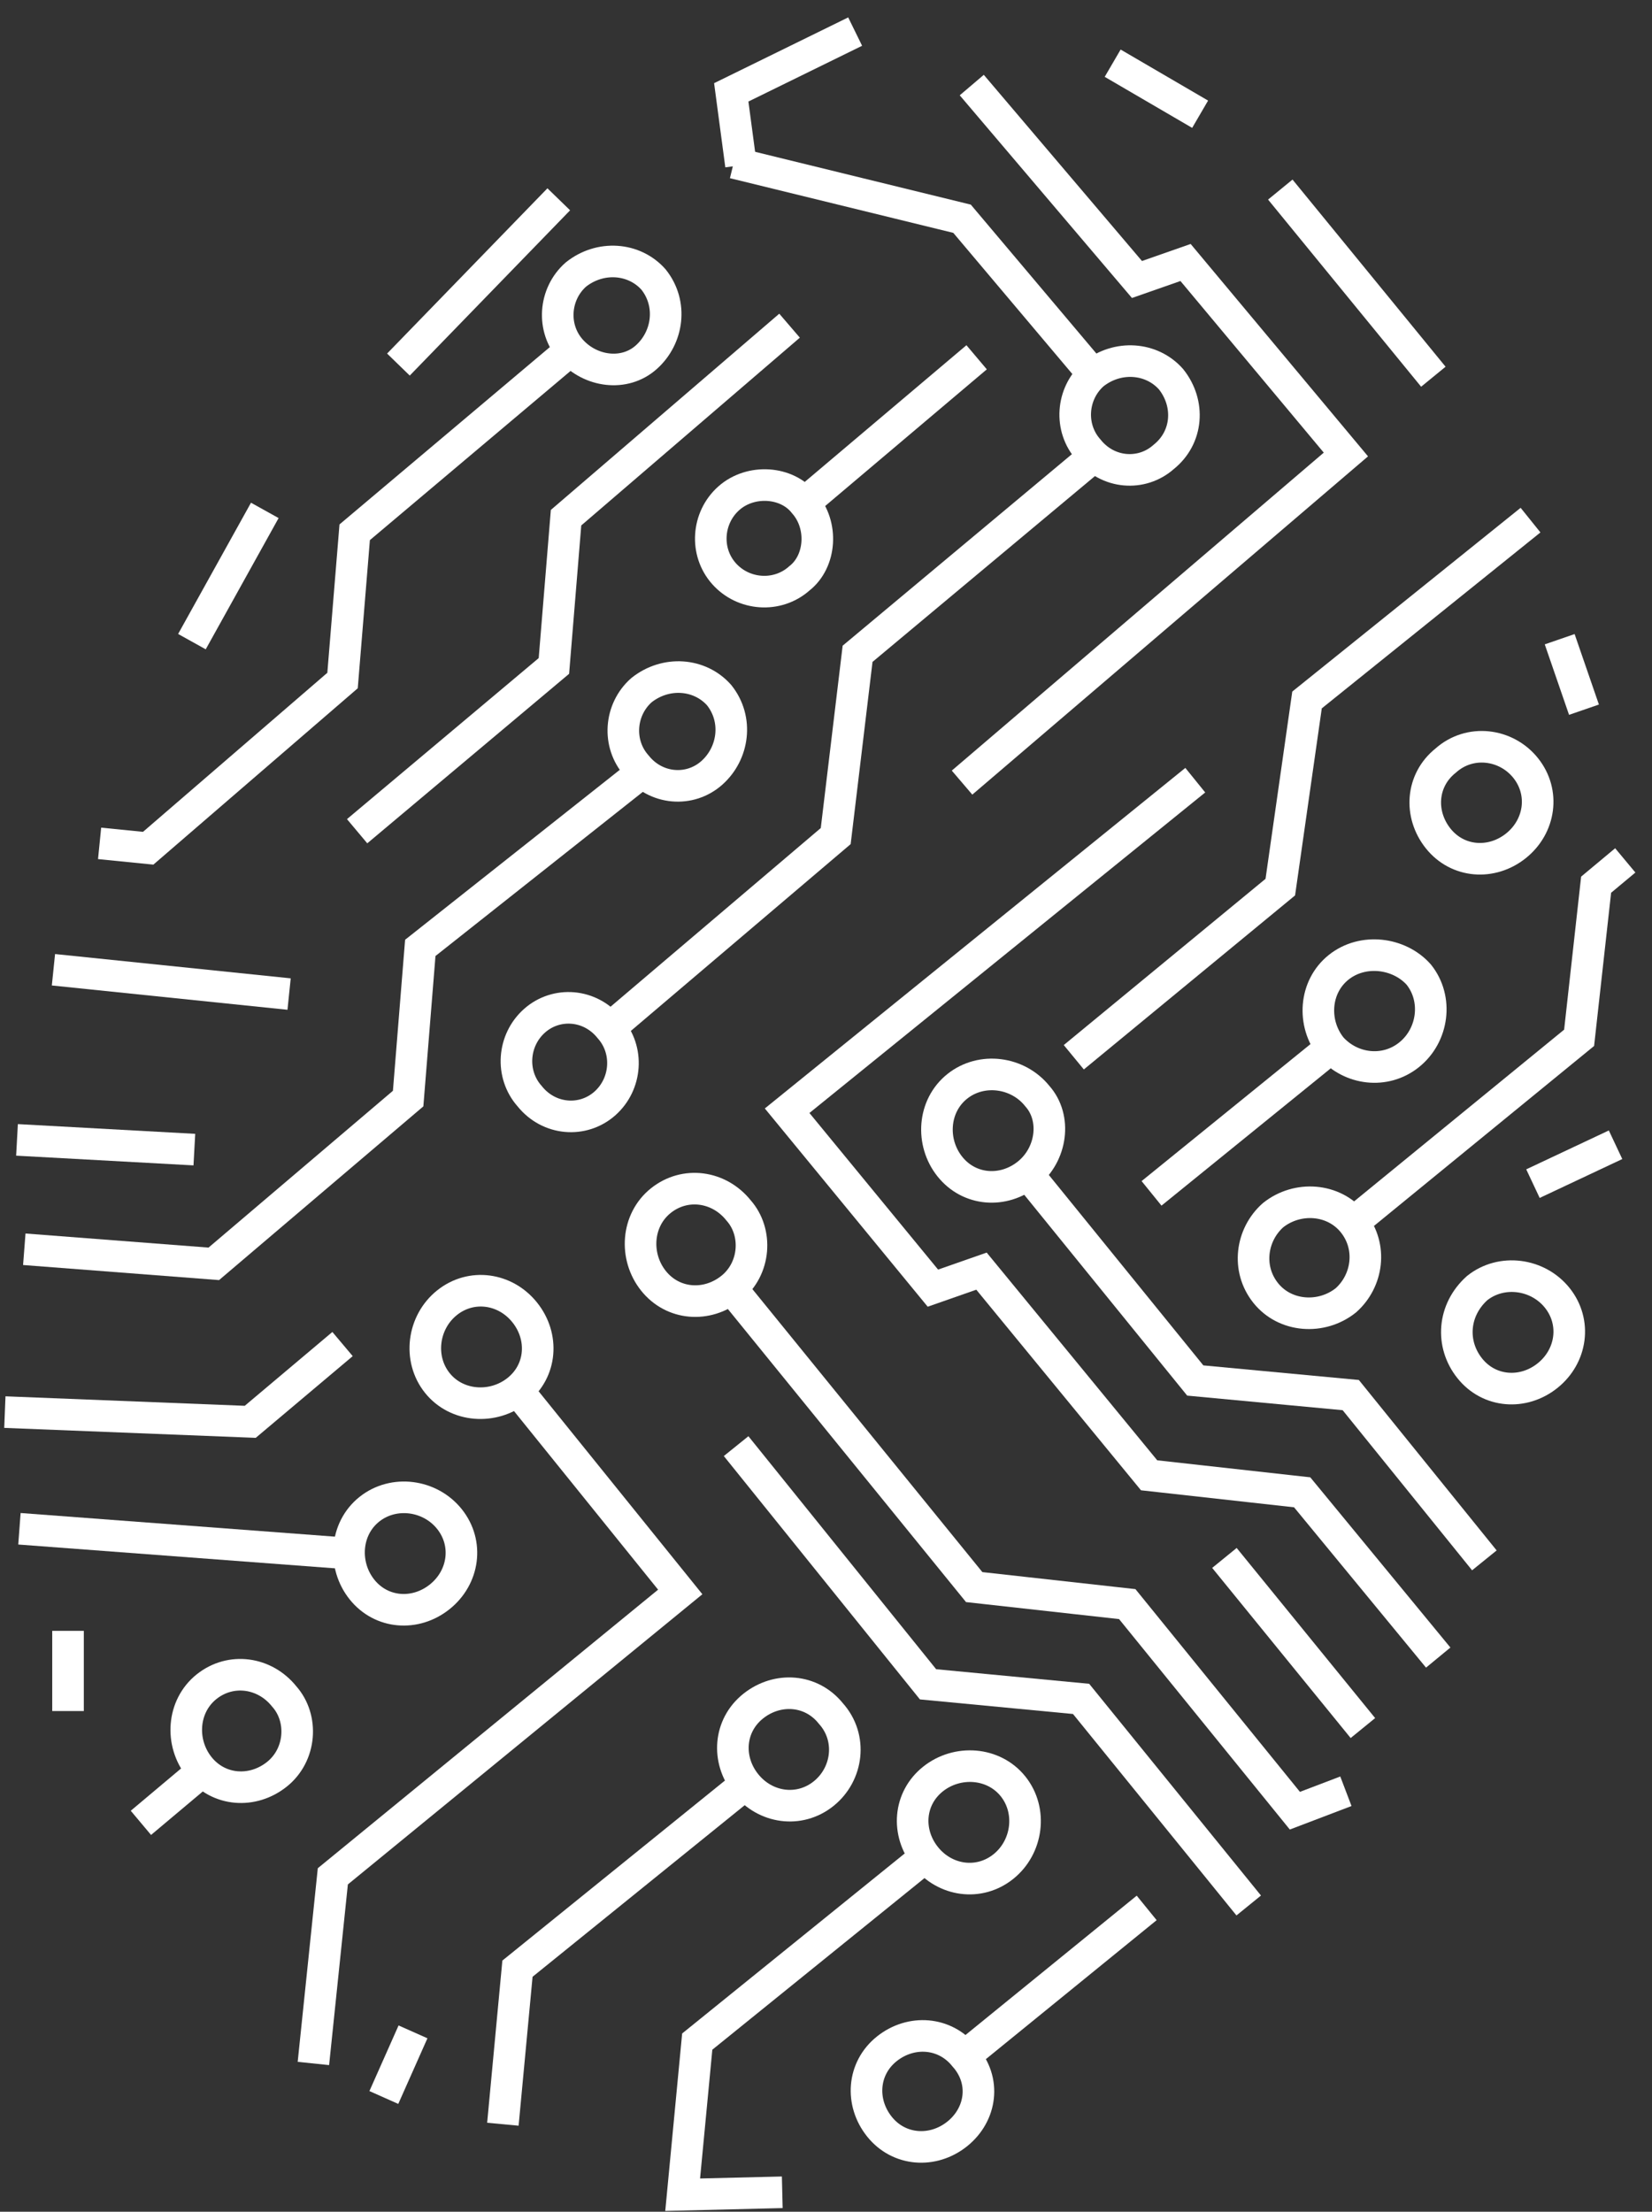 <svg version="1.2" xmlns="http://www.w3.org/2000/svg" viewBox="0 0 68 91" width="68" height="91">
	<rect x="0" y="0" width="68" height="91" fill="#333333" stroke="none"/>
	<g id="Более эффективная реклама">
		<g id="-e-&lt;Group&gt;">
			<g id="&lt;Group&gt;">
				<g id="&lt;Group&gt;">
					<g id="&lt;Group&gt;">
						<path id="&lt;Path&gt;" fill="none" stroke="#ffffff" stroke-miterlimit="10" stroke-width="1.3" d="m55.4 73.7l-2.1 0.8-6.9-8.5-6.3-0.7-10-12.3"/>
						<path id="&lt;Path&gt;" fill="none" stroke="#ffffff" stroke-miterlimit="10" stroke-width="1.3" d="m30.1 53c-1 0.8-2.4 0.7-3.2-0.3-0.8-1-0.7-2.5 0.3-3.3 1-0.8 2.4-0.6 3.2 0.4 0.8 0.9 0.7 2.4-0.3 3.2z"/>
					</g>
					<g id="&lt;Group&gt;">
						<path id="&lt;Path&gt;" fill="none" stroke="#ffffff" stroke-miterlimit="10" stroke-width="1.3" d="m30.3 59.5l7.9 9.8 6.3 0.6 6.9 8.5"/>
					</g>
					<g id="&lt;Group&gt;">
						<path id="&lt;Path&gt;" fill="none" stroke="#ffffff" stroke-miterlimit="10" stroke-width="1.3" d="m38.1 76.4l-9.4 7.6-0.6 6.3 4.1-0.1"/>
						<path id="&lt;Path&gt;" fill="none" stroke="#ffffff" stroke-miterlimit="10" stroke-width="1.3" d="m41.3 76.8c-1 0.8-2.4 0.6-3.2-0.4-0.8-1-0.7-2.4 0.3-3.2 1-0.8 2.5-0.7 3.3 0.3 0.8 1 0.6 2.5-0.4 3.3z"/>
					</g>
					<g id="&lt;Group&gt;">
						<path id="&lt;Path&gt;" fill="none" stroke="#ffffff" stroke-miterlimit="10" stroke-width="1.3" d="m30.7 73.4l-9.4 7.6-0.6 6.4"/>
						<path id="&lt;Path&gt;" fill="none" stroke="#ffffff" stroke-miterlimit="10" stroke-width="1.3" d="m33.9 73.8c-1 0.8-2.4 0.6-3.2-0.4-0.8-1-0.7-2.4 0.3-3.2 1-0.8 2.4-0.7 3.2 0.3 0.9 1 0.7 2.5-0.3 3.3z"/>
					</g>
					<path id="&lt;Path&gt;" fill="none" stroke="#ffffff" stroke-miterlimit="10" stroke-width="1.3" d="m21.3 57.2l6.7 8.3-14.3 11.7-0.8 7.7"/>
					<path id="&lt;Path&gt;" fill="none" stroke="#ffffff" stroke-miterlimit="10" stroke-width="1.3" d="m47.2 78.5l-7.5 6.1"/>
					<path id="&lt;Path&gt;" fill="none" stroke="#ffffff" stroke-miterlimit="10" stroke-width="1.3" d="m39.4 87.8c-1 0.8-2.4 0.7-3.2-0.3-0.8-1-0.7-2.4 0.3-3.2 1-0.8 2.4-0.7 3.2 0.3 0.9 1 0.7 2.4-0.3 3.2z"/>
					<g id="&lt;Group&gt;">
						<g id="&lt;Group&gt;">
							<path id="&lt;Path&gt;" fill="none" stroke="#ffffff" stroke-miterlimit="10" stroke-width="1.3" d="m0.7 46.9l7.3 0.4"/>
						</g>
						<path id="&lt;Path&gt;" fill="none" stroke="#ffffff" stroke-miterlimit="10" stroke-width="1.3" d="m5.8 75l2.5-2.1"/>
						<path id="&lt;Path&gt;" fill="none" stroke="#ffffff" stroke-miterlimit="10" stroke-width="1.3" d="m0.8 62.9l13.3 1"/>
						<path id="&lt;Path&gt;" fill="none" stroke="#ffffff" stroke-miterlimit="10" stroke-width="1.3" d="m18.1 65.7c-1 0.8-2.4 0.7-3.2-0.3-0.8-1-0.7-2.5 0.3-3.3 1-0.8 2.5-0.6 3.3 0.4 0.8 1 0.6 2.4-0.4 3.2z"/>
						<path id="&lt;Path&gt;" fill="none" stroke="#ffffff" stroke-miterlimit="10" stroke-width="1.3" d="m11.4 73c-1 0.8-2.4 0.7-3.2-0.3-0.8-1-0.7-2.5 0.3-3.3 1-0.8 2.4-0.6 3.2 0.4 0.8 0.9 0.7 2.4-0.3 3.2z"/>
					</g>
					<path id="&lt;Path&gt;" fill="none" stroke="#ffffff" stroke-miterlimit="10" stroke-width="1.3" d="m21.3 57.2c-1 0.8-2.5 0.7-3.3-0.3-0.8-1-0.6-2.5 0.4-3.3 1-0.8 2.4-0.6 3.2 0.4 0.8 1 0.7 2.4-0.3 3.2z"/>
				</g>
				<g id="&lt;Group&gt;">
					<g id="&lt;Group&gt;">
						<g id="&lt;Group&gt;">
							<path id="&lt;Path&gt;" fill="none" stroke="#ffffff" stroke-miterlimit="10" stroke-width="1.3" d="m39.6 32.2l15.8-13.5-6.6-7.9-2 0.7-6.8-8"/>
						</g>
						<g id="&lt;Group&gt;">
							<path id="&lt;Path&gt;" fill="none" stroke="#ffffff" stroke-miterlimit="10" stroke-width="1.3" d="m25.1 42.3l9.3-7.9 0.9-7.5 9.7-8.1"/>
							<path id="&lt;Path&gt;" fill="none" stroke="#ffffff" stroke-miterlimit="10" stroke-width="1.3" d="m25.1 42.3c0.8 0.9 0.7 2.3-0.2 3.1-0.9 0.8-2.3 0.7-3.1-0.3-0.8-0.9-0.7-2.3 0.2-3.1 0.9-0.8 2.3-0.7 3.1 0.3z"/>
						</g>
						<g id="&lt;Group&gt;">
							<path id="&lt;Path&gt;" fill="none" stroke="#ffffff" stroke-miterlimit="10" stroke-width="1.3" d="m30.2 6.7l9.4 2.3 5.4 6.4"/>
							<path id="&lt;Path&gt;" fill="none" stroke="#ffffff" stroke-miterlimit="10" stroke-width="1.3" d="m47.9 18.8c-0.9 0.8-2.3 0.7-3.1-0.3-0.8-0.9-0.7-2.3 0.2-3.1 1-0.8 2.4-0.7 3.2 0.2 0.8 1 0.7 2.4-0.3 3.2z"/>
						</g>
						<g id="&lt;Group&gt;">
							<path id="&lt;Path&gt;" fill="none" stroke="#ffffff" stroke-miterlimit="10" stroke-width="1.3" d="m32.5 13.4l-9.2 7.9-0.5 6.1-8.1 6.8"/>
						</g>
						<g id="&lt;Group&gt;">
							<path id="&lt;Path&gt;" fill="none" stroke="#ffffff" stroke-miterlimit="10" stroke-width="1.3" d="m26.4 31.8l-9.1 7.2-0.5 6.2-8 6.8-7.8-0.6"/>
							<path id="&lt;Path&gt;" fill="none" stroke="#ffffff" stroke-miterlimit="10" stroke-width="1.3" d="m29.3 31.8c-0.9 0.8-2.3 0.7-3.1-0.3-0.8-0.9-0.7-2.3 0.2-3.1 1-0.8 2.4-0.7 3.2 0.2 0.8 1 0.6 2.4-0.3 3.2z"/>
						</g>
						<g id="&lt;Group&gt;">
							<path id="&lt;Path&gt;" fill="none" stroke="#ffffff" stroke-miterlimit="10" stroke-width="1.3" d="m23.5 14.4l-8.9 7.5-0.5 6.1-8 6.9-2-0.2"/>
							<path id="&lt;Path&gt;" fill="none" stroke="#ffffff" stroke-miterlimit="10" stroke-width="1.3" d="m26.6 14.7c-0.9 0.8-2.3 0.6-3.1-0.3-0.8-0.9-0.7-2.3 0.2-3.1 1-0.8 2.4-0.7 3.2 0.2 0.8 1 0.6 2.4-0.3 3.2z"/>
						</g>
						<path id="&lt;Path&gt;" fill="none" stroke="#ffffff" stroke-miterlimit="10" stroke-width="1.3" d="m40.2 14.7l-7.1 6"/>
						<path id="&lt;Path&gt;" fill="none" stroke="#ffffff" stroke-miterlimit="10" stroke-width="1.3" d="m32.9 23.8c-0.9 0.8-2.3 0.7-3.1-0.2-0.8-0.9-0.7-2.3 0.2-3.1 0.9-0.8 2.4-0.7 3.1 0.2 0.8 0.9 0.7 2.4-0.2 3.1z"/>
					</g>
				</g>
				<g id="&lt;Group&gt;">
					<g id="&lt;Group&gt;">
						<path id="&lt;Path&gt;" fill="none" stroke="#ffffff" stroke-miterlimit="10" stroke-width="1.3" d="m49.2 32.1l-16.8 13.6 6 7.3 2-0.7 6.9 8.4 6.3 0.7 5.6 6.8"/>
					</g>
					<g id="&lt;Group&gt;">
						<path id="&lt;Path&gt;" fill="none" stroke="#ffffff" stroke-miterlimit="10" stroke-width="1.3" d="m63 21.4l-9.2 7.4-1.1 7.7-8.5 7"/>
					</g>
					<g id="&lt;Group&gt;">
						<path id="&lt;Path&gt;" fill="none" stroke="#ffffff" stroke-miterlimit="10" stroke-width="1.3" d="m61.1 64.2l-5.5-6.8-6.4-0.6-6.9-8.5"/>
						<path id="&lt;Path&gt;" fill="none" stroke="#ffffff" stroke-miterlimit="10" stroke-width="1.3" d="m39.4 44.7c1-0.8 2.5-0.6 3.3 0.4 0.8 0.9 0.6 2.4-0.4 3.2-1 0.8-2.4 0.7-3.2-0.3-0.8-1-0.7-2.5 0.3-3.3z"/>
					</g>
					<g id="&lt;Group&gt;">
						<path id="&lt;Path&gt;" fill="none" stroke="#ffffff" stroke-miterlimit="10" stroke-width="1.3" d="m55.7 50.3l9.3-7.6 0.7-6.3 1.2-1"/>
						<path id="&lt;Path&gt;" fill="none" stroke="#ffffff" stroke-miterlimit="10" stroke-width="1.3" d="m52.4 50c1-0.8 2.5-0.7 3.3 0.3 0.8 1 0.6 2.4-0.3 3.2-1 0.8-2.5 0.7-3.3-0.3-0.8-1-0.6-2.4 0.3-3.2z"/>
					</g>
					<g id="&lt;Group&gt;">
						<path id="&lt;Path&gt;" fill="none" stroke="#ffffff" stroke-miterlimit="10" stroke-width="1.3" d="m59.5 31.3c1-0.9 2.5-0.7 3.3 0.3 0.8 1 0.6 2.4-0.4 3.2-1 0.8-2.4 0.7-3.2-0.3-0.8-1-0.7-2.4 0.3-3.2z"/>
					</g>
					<g id="&lt;Group&gt;">
						<path id="&lt;Path&gt;" fill="none" stroke="#ffffff" stroke-miterlimit="10" stroke-width="1.3" d="m0.2 58.1l10.1 0.4 3.8-3.2"/>
						<path id="&lt;Path&gt;" fill="none" stroke="#ffffff" stroke-miterlimit="10" stroke-width="1.3" d="m60.8 53c1-0.8 2.5-0.6 3.3 0.4 0.8 1 0.6 2.4-0.4 3.2-1 0.8-2.4 0.7-3.2-0.3-0.8-1-0.7-2.4 0.3-3.3z"/>
					</g>
					<path id="&lt;Path&gt;" fill="none" stroke="#ffffff" stroke-miterlimit="10" stroke-width="1.3" d="m47.4 49.1l7.4-6"/>
					<path id="&lt;Path&gt;" fill="none" stroke="#ffffff" stroke-miterlimit="10" stroke-width="1.3" d="m55.1 39.8c1-0.8 2.5-0.6 3.3 0.3 0.8 1 0.6 2.5-0.4 3.3-1 0.8-2.4 0.6-3.2-0.3-0.8-1-0.7-2.5 0.3-3.3z"/>
				</g>
				<path id="&lt;Path&gt;" fill="none" stroke="#ffffff" stroke-miterlimit="10" stroke-width="1.3" d="m11.9 40.9l-9.7-1"/>
				<path id="&lt;Path&gt;" fill="none" stroke="#ffffff" stroke-miterlimit="10" stroke-width="1.3" d="m50.4 64.1l5.7 7"/>
			</g>
			<path id="&lt;Path&gt;" fill="none" stroke="#ffffff" stroke-miterlimit="10" stroke-width="1.3" d="m52.7 7.8l6.3 7.7"/>
			<path id="&lt;Path&gt;" fill="none" stroke="#ffffff" stroke-miterlimit="10" stroke-width="1.3" d="m49.4 4.7l-3.6-2.1"/>
			<path id="&lt;Path&gt;" fill="none" stroke="#ffffff" stroke-miterlimit="10" stroke-width="1.3" d="m7.9 26.4l3-5.4"/>
			<path id="&lt;Path&gt;" fill="none" stroke="#ffffff" stroke-miterlimit="10" stroke-width="1.3" d="m64.2 26.3l1 2.9"/>
			<path id="&lt;Path&gt;" fill="none" stroke="#ffffff" stroke-miterlimit="10" stroke-width="1.3" d="m66.5 47.1l-3.4 1.6"/>
			<path id="&lt;Path&gt;" fill="none" stroke="#ffffff" stroke-miterlimit="10" stroke-width="1.3" d="m23 8.2l-6.6 6.8"/>
			<path id="&lt;Path&gt;" fill="none" stroke="#ffffff" stroke-miterlimit="10" stroke-width="1.3" d="m2.8 70.4v-3.3"/>
			<path id="&lt;Path&gt;" fill="none" stroke="#ffffff" stroke-miterlimit="10" stroke-width="1.3" d="m15.8 86.3l1.2-2.7"/>
			<path id="&lt;Path&gt;" fill="none" stroke="#ffffff" stroke-miterlimit="10" stroke-width="1.3" d="m35.2 1.3l-5.1 2.5 0.4 3"/>
		</g>
	</g>
</svg>